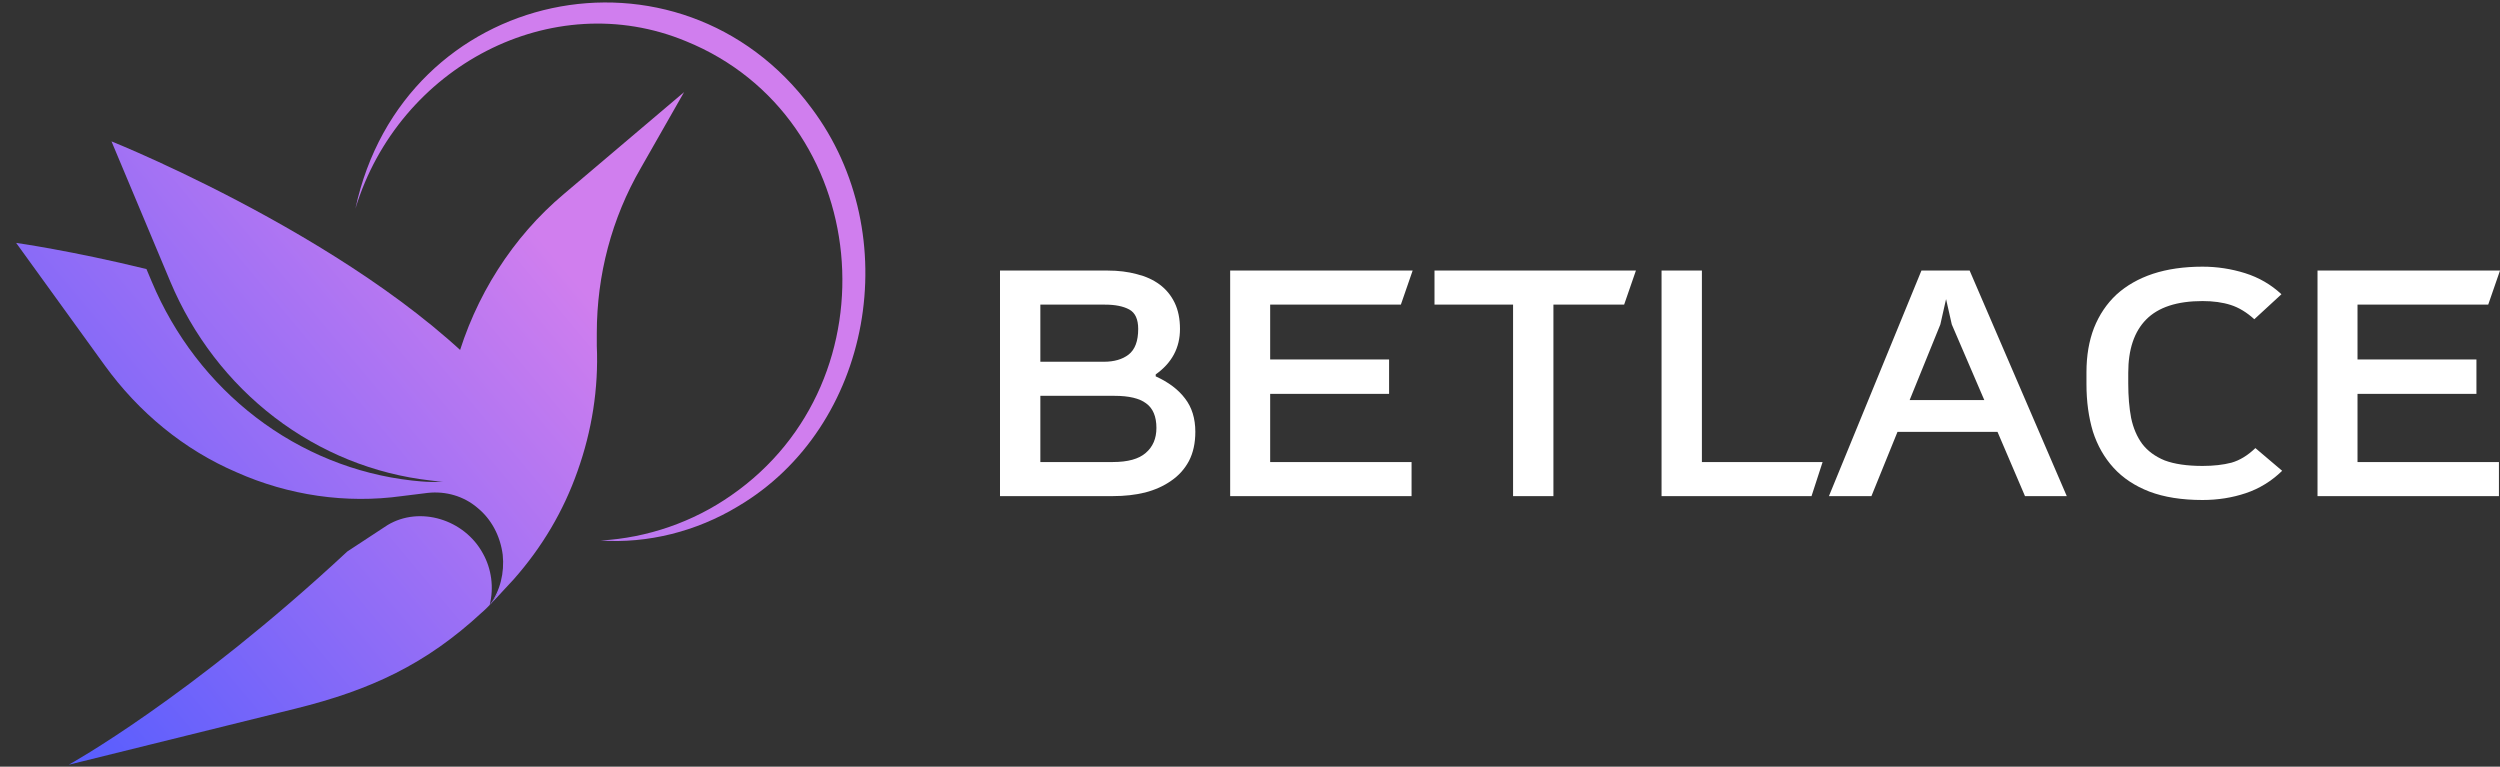 <svg width="150" height="46" viewBox="0 0 150 46" fill="none" xmlns="http://www.w3.org/2000/svg">
<rect x="0" y="0" width="150" height="46" fill="#333333" stroke="none"/>
<g clip-path="url(#clip0_1800_1053)">
<path d="M24.71 28.831C25.387 28.906 26.375 28.993 26.932 28.8L29.11 25.389C31.626 28.342 31.929 32.858 29.532 36.105C29.494 36.183 29.457 36.221 29.383 36.299C30.015 35.448 30.274 34.366 30.163 33.283C30.015 32.162 29.494 31.157 28.64 30.462C27.823 29.766 26.746 29.457 25.669 29.573C25.53 29.588 25.354 29.611 25.147 29.638C24.854 29.675 24.5 29.721 24.109 29.766C20.766 30.23 17.312 29.727 14.192 28.336C11.034 26.983 8.323 24.741 6.28 21.919L0.969 14.574C0.969 14.574 4.289 15.042 8.787 16.143L9.104 16.897C10.465 20.141 12.624 22.953 15.365 25.048C18.105 27.144 21.329 28.449 24.71 28.831Z" fill="url(#paint0_linear_1800_1053)"/>
<path d="M27.396 29.009C27.049 28.967 26.502 28.903 25.824 28.828C22.444 28.446 19.22 27.141 16.479 25.046C13.739 22.95 11.579 20.138 10.218 16.895L6.689 8.482C6.689 8.482 23.727 15.309 30.829 24.437L27.396 29.009Z" fill="url(#paint1_linear_1800_1053)"/>
<path d="M38.445 10.089C36.699 13.104 35.808 16.506 35.808 19.985C35.808 20.255 35.808 20.487 35.808 20.758C35.919 23.309 35.51 25.86 34.656 28.257C33.802 30.692 32.502 32.857 30.83 34.751C29.976 35.679 29.27 36.452 28.899 36.761C25.556 39.853 22.25 41.4 17.719 42.521L4.125 45.884C4.125 45.884 11.405 41.864 20.839 33.089C20.95 33.011 22.956 31.697 23.253 31.504C25.185 30.344 27.859 31.156 28.973 33.205C29.493 34.132 29.642 35.253 29.382 36.297C30.013 35.563 30.348 34.596 30.31 33.591C30.236 30.653 28.008 28.025 25.519 26.595C26.299 25.01 26.93 23.348 27.376 21.763C28.49 17.781 30.756 14.225 33.839 11.635L41.045 5.527L38.445 10.089Z" fill="url(#paint2_linear_1800_1053)"/>
<path d="M21.323 12.523C24.183 -0.813 40.785 -4.215 48.697 6.493C54.38 14.069 52.337 25.627 44.277 30.382C41.788 31.889 38.854 32.624 36.031 32.431C38.854 32.276 41.603 31.309 43.868 29.725C53.86 22.805 52.374 7.034 41.157 2.473C33.134 -0.852 23.923 3.98 21.323 12.523Z" fill="url(#paint3_linear_1800_1053)"/>
</g>
<path d="M66.235 21.705C66.849 21.705 67.342 21.562 67.713 21.277C68.099 20.978 68.292 20.465 68.292 19.738C68.292 19.154 68.113 18.765 67.756 18.57C67.399 18.375 66.913 18.278 66.299 18.278H62.421V21.705H66.235ZM62.421 23.75V27.722H66.771C67.671 27.722 68.328 27.54 68.742 27.177C69.17 26.813 69.385 26.313 69.385 25.677C69.385 24.989 69.178 24.496 68.763 24.198C68.363 23.899 67.735 23.75 66.878 23.75H62.421ZM69.342 22.581C70.113 22.932 70.699 23.373 71.099 23.905C71.513 24.438 71.72 25.106 71.72 25.911C71.72 26.586 71.592 27.17 71.335 27.663C71.077 28.144 70.72 28.54 70.263 28.851C69.82 29.163 69.299 29.396 68.699 29.552C68.113 29.695 67.478 29.766 66.792 29.766H60V16.234H66.471C67.099 16.234 67.678 16.305 68.206 16.448C68.735 16.578 69.192 16.785 69.578 17.071C69.963 17.357 70.263 17.72 70.477 18.161C70.692 18.603 70.799 19.128 70.799 19.738C70.799 20.868 70.313 21.776 69.342 22.465V22.581Z" fill="white"/>
<path d="M84.694 29.766H73.81V16.234H84.759L84.052 18.278H76.21V21.569H83.345V23.633H76.21V27.722H84.694V29.766Z" fill="white"/>
<path d="M93.205 18.278V29.766H90.784V18.278H86.07V16.234H98.155L97.448 18.278H93.205Z" fill="white"/>
<path d="M102.114 16.234V27.722H109.356L108.692 29.766H99.693V16.234H102.114Z" fill="white"/>
<path d="M114.579 24.003H119.057L117.107 19.466L116.764 17.947L116.421 19.466L114.579 24.003ZM113.85 25.911L112.286 29.766H109.736L115.286 16.234H118.178L124.006 29.766H121.499L119.85 25.911H113.85Z" fill="white"/>
<path d="M127.695 23.01C127.695 23.776 127.752 24.464 127.867 25.074C127.995 25.684 128.217 26.203 128.531 26.631C128.859 27.06 129.309 27.391 129.881 27.625C130.466 27.845 131.223 27.956 132.152 27.956C132.809 27.956 133.388 27.891 133.887 27.761C134.387 27.618 134.866 27.326 135.323 26.885L136.93 28.248C136.287 28.871 135.559 29.319 134.744 29.591C133.93 29.864 133.066 30 132.152 30C130.909 30 129.845 29.831 128.959 29.494C128.088 29.156 127.374 28.682 126.817 28.072C126.26 27.462 125.845 26.735 125.574 25.892C125.317 25.035 125.188 24.087 125.188 23.049V22.328C125.188 21.342 125.338 20.459 125.638 19.68C125.953 18.888 126.403 18.22 126.988 17.674C127.588 17.129 128.317 16.714 129.174 16.428C130.045 16.143 131.038 16 132.152 16C133.023 16 133.873 16.13 134.702 16.389C135.53 16.649 136.259 17.071 136.887 17.655L135.259 19.154C134.802 18.739 134.33 18.453 133.845 18.298C133.359 18.142 132.795 18.064 132.152 18.064C130.624 18.064 129.495 18.434 128.767 19.174C128.052 19.901 127.695 20.965 127.695 22.367V23.01Z" fill="white"/>
<path d="M149.936 29.766H139.051V16.234H150L149.293 18.278H141.451V21.569H148.586V23.633H141.451V27.722H149.936V29.766Z" fill="white"/>
<defs>
<linearGradient id="paint0_linear_1800_1053" x1="52.002" y1="-2.09163e-06" x2="-0.681" y2="44.031" gradientUnits="userSpaceOnUse">
<stop offset="0.352" stop-color="#D07EEE"/>
<stop offset="1" stop-color="#4F5BFF"/>
</linearGradient>
<linearGradient id="paint1_linear_1800_1053" x1="52.002" y1="-2.09163e-06" x2="-0.681" y2="44.031" gradientUnits="userSpaceOnUse">
<stop offset="0.352" stop-color="#D07EEE"/>
<stop offset="1" stop-color="#4F5BFF"/>
</linearGradient>
<linearGradient id="paint2_linear_1800_1053" x1="52.002" y1="-2.09163e-06" x2="-0.681" y2="44.031" gradientUnits="userSpaceOnUse">
<stop offset="0.352" stop-color="#D07EEE"/>
<stop offset="1" stop-color="#4F5BFF"/>
</linearGradient>
<linearGradient id="paint3_linear_1800_1053" x1="52.002" y1="-2.09163e-06" x2="-0.681" y2="44.031" gradientUnits="userSpaceOnUse">
<stop offset="0.352" stop-color="#D07EEE"/>
<stop offset="1" stop-color="#4F5BFF"/>
</linearGradient>
<clipPath id="clip0_1800_1053">
<rect width="52" height="46" fill="white"/>
</clipPath>
</defs>
</svg>
